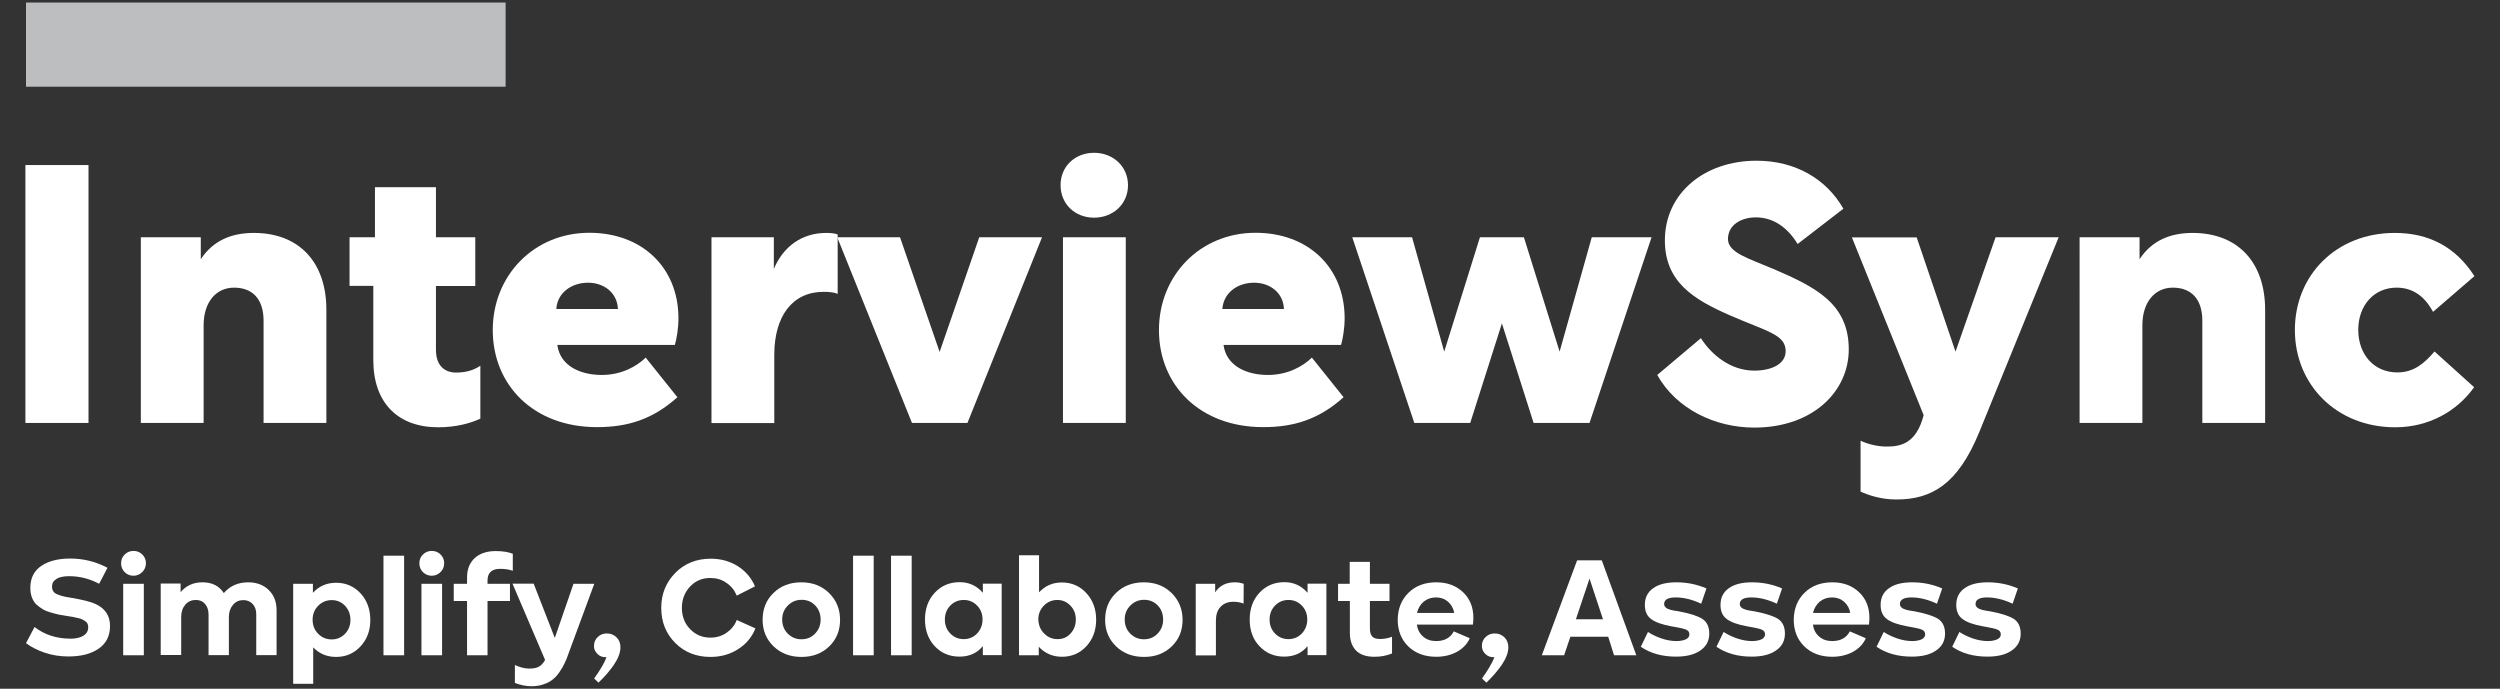 <?xml version="1.0" encoding="utf-8"?>
<!-- Generator: Adobe Illustrator 25.4.1, SVG Export Plug-In . SVG Version: 6.00 Build 0)  -->
<svg version="1.1" id="Layer_1" xmlns="http://www.w3.org/2000/svg" xmlns:xlink="http://www.w3.org/1999/xlink" x="0px" y="0px"
	 viewBox="0 0 167.22 46.07" style="enable-background:new 0 0 167.22 46.07;" xml:space="preserve">
<rect x="0" y="0" width="167.22" height="46.07" fill="#333333" stroke="none"/>
<style type="text/css">
	.st0{fill:#FFFFFF;}
	.st1{fill:#BCBEC0;}
</style>
<g>
	<path class="st0" d="M1.7,11.04h4.22v17.25H1.7V11.04z"/>
	<path class="st0" d="M13.43,15.87v1.47c0.82-1.25,2.05-1.76,3.55-1.76c3.02,0,4.85,1.95,4.85,5.14v7.57h-4.2v-6.83
		c0-1.42-0.7-2.22-1.98-2.22c-1.21,0-2.03,0.99-2.03,2.51v6.54h-4.2V15.87H13.43z"/>
	<path class="st0" d="M23.37,15.87h1.71v-3.35h4.08v3.35h2.63v3.26h-2.63v4.27c0,1.06,0.58,1.52,1.35,1.52
		c0.51,0,1.11-0.1,1.62-0.46V28c-0.65,0.31-1.62,0.58-2.82,0.58c-2.68,0-4.34-1.62-4.34-4.49v-4.97h-1.59V15.87z"/>
	<path class="st0" d="M37.28,23.08c0.19,1.4,1.54,2,2.97,2c1.33,0,2.34-0.58,2.94-1.16l2.12,2.65c-1.64,1.47-3.3,2-5.38,2
		c-4.25,0-6.97-2.82-6.97-6.49c0-3.67,2.77-6.51,6.46-6.51c3.52,0,5.96,2.32,5.96,5.72c0,0.65-0.12,1.4-0.24,1.78H37.28z
		 M37.21,20.67h4.12v-0.02c-0.05-1.06-0.92-1.74-2-1.74C38.25,18.91,37.28,19.56,37.21,20.67z"/>
	<path class="st0" d="M56.03,19.66c-0.19-0.1-0.53-0.14-0.94-0.14c-2.1,0-3.3,1.64-3.3,4.22v4.56h-4.2V15.87h4.17v2.12
		c0.63-1.5,1.88-2.41,3.5-2.41c0.29,0,0.55,0.02,0.77,0.1V19.66z"/>
	<path class="st0" d="M56,15.87h4.2l2.65,7.67l2.65-7.67h4.2l-4.99,12.42H61L56,15.87z"/>
	<path class="st0" d="M73.18,10.22c1.28,0,2.27,0.92,2.27,2.17c0,1.25-0.99,2.17-2.27,2.17s-2.24-0.92-2.24-2.17
		C70.93,11.14,71.9,10.22,73.18,10.22z M71.1,15.87h4.2v12.42h-4.2V15.87z"/>
	<path class="st0" d="M81.84,23.08c0.19,1.4,1.54,2,2.97,2c1.33,0,2.34-0.58,2.94-1.16l2.12,2.65c-1.64,1.47-3.3,2-5.38,2
		c-4.25,0-6.97-2.82-6.97-6.49c0-3.67,2.77-6.51,6.46-6.51c3.52,0,5.96,2.32,5.96,5.72c0,0.65-0.12,1.4-0.24,1.78H81.84z
		 M81.76,20.67h4.12v-0.02c-0.05-1.06-0.92-1.74-2-1.74S81.84,19.56,81.76,20.67z"/>
	<path class="st0" d="M90.45,15.87h4l2.15,7.65l2.39-7.65h2.94l2.39,7.65l2.15-7.65h4l-4.15,12.42h-3.74l-2.12-6.66l-2.12,6.66H94.6
		L90.45,15.87z"/>
	<path class="st0" d="M119.44,23.49c0-1.13-1.3-1.33-3.71-2.39c-2.44-1.06-4.37-2.24-4.37-5.02c0-3.16,2.65-5.33,6.13-5.33
		c2.61,0,4.68,1.23,5.81,3.21l-3.06,2.36c-0.68-1.11-1.62-1.78-2.8-1.78c-0.94,0-1.86,0.48-1.86,1.45c0,0.92,1.4,1.3,3.04,2
		c2.82,1.21,5.04,2.32,5.04,5.38c0,2.8-2.39,5.23-6.32,5.23c-2.61,0-5.21-1.23-6.49-3.52l2.92-2.46c0.72,1.13,2,2.17,3.57,2.17
		C118.53,24.79,119.44,24.33,119.44,23.49z"/>
	<path class="st0" d="M128.2,15.87l2.6,7.65l2.68-7.65h4.22l-5.31,13.03c-1.42,3.47-3.16,4.51-5.55,4.51
		c-1.01,0-1.88-0.29-2.39-0.53v-3.4c0.63,0.29,1.28,0.39,1.74,0.39c0.94,0,1.98-0.19,2.48-2.1l-4.8-11.89H128.2z"/>
	<path class="st0" d="M143.11,15.87v1.47c0.82-1.25,2.05-1.76,3.55-1.76c3.01,0,4.85,1.95,4.85,5.14v7.57h-4.2v-6.83
		c0-1.42-0.7-2.22-1.98-2.22c-1.21,0-2.03,0.99-2.03,2.51v6.54h-4.2V15.87H143.11z"/>
	<path class="st0" d="M162.84,23.51l2.65,2.39c-1.16,1.62-3.04,2.68-5.28,2.68c-3.93,0-6.71-2.85-6.71-6.51
		c0-3.67,2.77-6.49,6.68-6.49c2.29,0,4.08,0.94,5.33,2.89l-2.77,2.39c-0.58-1.09-1.4-1.62-2.44-1.62c-1.5,0-2.56,1.18-2.56,2.82
		c0,1.66,1.06,2.85,2.61,2.85C161.42,24.91,162.11,24.36,162.84,23.51z"/>
	<g>
		<path class="st0" d="M2.31,41.94c0.67,0.52,1.48,0.78,2.42,0.78c0.35,0,0.64-0.07,0.85-0.2c0.21-0.13,0.32-0.32,0.32-0.55
			c0-0.09-0.01-0.17-0.04-0.24c-0.03-0.07-0.08-0.13-0.17-0.19c-0.08-0.05-0.15-0.09-0.21-0.12c-0.06-0.03-0.16-0.06-0.31-0.09
			c-0.15-0.03-0.25-0.05-0.32-0.07c-0.07-0.01-0.19-0.03-0.38-0.06c-0.21-0.03-0.39-0.06-0.53-0.09c-0.15-0.03-0.32-0.08-0.54-0.14
			c-0.21-0.06-0.39-0.13-0.54-0.22c-0.15-0.09-0.29-0.2-0.43-0.32C2.3,40.3,2.2,40.14,2.13,39.95c-0.07-0.19-0.1-0.4-0.1-0.64
			c0-0.63,0.24-1.12,0.72-1.45s1.13-0.5,1.95-0.5c0.89,0,1.72,0.21,2.49,0.62l-0.56,1.07c-0.63-0.34-1.3-0.51-2.01-0.51
			c-0.37,0-0.66,0.06-0.85,0.19c-0.2,0.12-0.29,0.29-0.29,0.51c0,0.13,0.03,0.23,0.09,0.32c0.06,0.09,0.16,0.16,0.3,0.21
			c0.14,0.05,0.27,0.1,0.38,0.12c0.12,0.03,0.28,0.06,0.48,0.09c0.78,0.13,1.34,0.27,1.66,0.42c0.65,0.3,0.97,0.79,0.97,1.47
			c0,0.66-0.25,1.16-0.75,1.51c-0.5,0.35-1.17,0.53-2.03,0.53c-0.56,0-1.08-0.08-1.58-0.25c-0.49-0.16-0.91-0.38-1.26-0.64
			L2.31,41.94z"/>
		<path class="st0" d="M8.1,37.67c0-0.23,0.08-0.42,0.24-0.58c0.16-0.16,0.36-0.24,0.59-0.24c0.23,0,0.43,0.08,0.59,0.24
			s0.24,0.35,0.24,0.58c0,0.23-0.08,0.43-0.24,0.59c-0.16,0.16-0.35,0.25-0.59,0.25c-0.23,0-0.43-0.08-0.59-0.24
			C8.18,38.11,8.1,37.91,8.1,37.67z M8.24,43.83v-4.78h1.38v4.78H8.24z"/>
		<path class="st0" d="M12.08,39.05v0.56c0.37-0.44,0.85-0.66,1.46-0.66c0.65,0,1.12,0.24,1.43,0.72c0.41-0.48,0.96-0.72,1.63-0.72
			c0.56,0,1.02,0.17,1.37,0.51c0.35,0.34,0.53,0.79,0.53,1.35v3.01h-1.36v-2.74c0-0.28-0.08-0.51-0.24-0.68
			c-0.16-0.17-0.36-0.26-0.62-0.26c-0.28,0-0.51,0.1-0.69,0.31c-0.18,0.21-0.28,0.48-0.28,0.81v2.56h-1.36v-2.71
			c0-0.3-0.08-0.53-0.23-0.71c-0.15-0.18-0.36-0.27-0.62-0.27c-0.28,0-0.52,0.1-0.7,0.31c-0.18,0.21-0.28,0.48-0.28,0.82v2.55h-1.37
			v-4.78H12.08z"/>
		<path class="st0" d="M19.61,39.05h1.32v0.6c0.41-0.45,0.93-0.67,1.56-0.67c0.65,0,1.19,0.24,1.63,0.71
			c0.43,0.47,0.65,1.07,0.65,1.78c0,0.71-0.22,1.3-0.66,1.77c-0.44,0.47-0.98,0.7-1.63,0.7c-0.61,0-1.12-0.21-1.53-0.64v2.44h-1.34
			V39.05z M20.91,41.45c0,0.37,0.12,0.69,0.37,0.94c0.24,0.25,0.55,0.38,0.91,0.38c0.35,0,0.65-0.13,0.89-0.38
			c0.24-0.25,0.36-0.56,0.36-0.93c0-0.37-0.12-0.68-0.36-0.94c-0.24-0.25-0.53-0.38-0.89-0.38c-0.36,0-0.66,0.13-0.91,0.38
			C21.03,40.78,20.91,41.09,20.91,41.45z"/>
		<path class="st0" d="M27.03,37.17v6.66h-1.38v-6.66H27.03z"/>
		<path class="st0" d="M28.05,37.67c0-0.23,0.08-0.42,0.24-0.58s0.36-0.24,0.59-0.24c0.23,0,0.43,0.08,0.59,0.24
			c0.16,0.16,0.24,0.35,0.24,0.58c0,0.23-0.08,0.43-0.24,0.59c-0.16,0.16-0.35,0.25-0.59,0.25c-0.23,0-0.43-0.08-0.59-0.24
			C28.13,38.11,28.05,37.91,28.05,37.67z M28.19,43.83v-4.78h1.38v4.78H28.19z"/>
		<path class="st0" d="M31.24,39.05v-0.43c0-0.54,0.17-0.97,0.51-1.29c0.34-0.31,0.81-0.47,1.4-0.47c0.46,0,0.85,0.06,1.15,0.18
			v1.14c-0.24-0.09-0.53-0.13-0.85-0.13c-0.56,0-0.84,0.26-0.84,0.78v0.22h1.5v1.15h-1.5v3.63h-1.37V40.2h-0.89v-1.15H31.24z"/>
		<path class="st0" d="M35.7,39.05l1.41,3.62l1.25-3.62h1.39l-1.71,4.63c-0.09,0.27-0.18,0.49-0.27,0.67
			c-0.08,0.18-0.19,0.38-0.34,0.59c-0.14,0.21-0.29,0.38-0.46,0.51c-0.16,0.13-0.36,0.24-0.61,0.32c-0.24,0.09-0.51,0.13-0.81,0.13
			c-0.35,0-0.72-0.07-1.11-0.22v-1.2c0.34,0.16,0.66,0.24,0.97,0.24c0.27,0,0.48-0.04,0.64-0.13c0.16-0.09,0.3-0.24,0.41-0.45
			l-2.18-5.1H35.7z"/>
		<path class="st0" d="M40.57,43.96c-0.02,0-0.04,0-0.06,0c-0.22,0-0.4-0.07-0.55-0.22c-0.15-0.15-0.23-0.32-0.23-0.53
			c0-0.24,0.08-0.44,0.25-0.6c0.16-0.16,0.37-0.24,0.61-0.24c0.26,0,0.47,0.09,0.65,0.26c0.17,0.17,0.26,0.39,0.26,0.66
			c0,0.36-0.15,0.75-0.44,1.18c-0.29,0.42-0.64,0.82-1.03,1.19l-0.29-0.28C40.14,44.83,40.42,44.36,40.57,43.96z"/>
		<path class="st0" d="M45.19,38.3c0.62-0.62,1.41-0.93,2.35-0.93c0.68,0,1.28,0.17,1.81,0.5c0.53,0.34,0.91,0.79,1.15,1.35
			l-1.22,0.62c-0.15-0.36-0.38-0.65-0.7-0.86c-0.31-0.22-0.67-0.32-1.07-0.32c-0.54,0-0.99,0.19-1.35,0.57
			c-0.36,0.38-0.55,0.86-0.55,1.43c0,0.56,0.18,1.04,0.55,1.42c0.37,0.38,0.82,0.57,1.36,0.57c0.4,0,0.76-0.11,1.07-0.32
			c0.32-0.22,0.55-0.5,0.69-0.86l1.25,0.56c-0.23,0.58-0.62,1.05-1.16,1.39c-0.54,0.35-1.16,0.52-1.85,0.52
			c-0.94,0-1.73-0.31-2.35-0.93c-0.62-0.62-0.94-1.4-0.94-2.35S44.56,38.93,45.19,38.3z"/>
		<path class="st0" d="M51.74,39.66c0.48-0.47,1.1-0.71,1.86-0.71c0.75,0,1.37,0.24,1.86,0.72c0.48,0.48,0.73,1.07,0.73,1.79
			c0,0.72-0.24,1.31-0.73,1.78c-0.49,0.47-1.1,0.7-1.85,0.7s-1.37-0.23-1.86-0.7c-0.49-0.47-0.74-1.06-0.74-1.78
			C51.01,40.73,51.25,40.13,51.74,39.66z M52.32,41.44c0,0.37,0.12,0.69,0.37,0.94c0.25,0.25,0.55,0.38,0.91,0.38
			c0.37,0,0.67-0.12,0.92-0.38c0.24-0.25,0.37-0.56,0.37-0.94c0-0.37-0.12-0.69-0.36-0.94c-0.24-0.25-0.54-0.38-0.91-0.38
			c-0.37,0-0.67,0.13-0.92,0.38C52.44,40.76,52.32,41.07,52.32,41.44z"/>
		<path class="st0" d="M58.44,37.17v6.66h-1.38v-6.66H58.44z"/>
		<path class="st0" d="M60.98,37.17v6.66H59.6v-6.66H60.98z"/>
		<path class="st0" d="M61.87,41.43c0-0.72,0.22-1.32,0.66-1.79c0.44-0.47,0.99-0.7,1.67-0.7c0.61,0,1.13,0.24,1.54,0.71v-0.61H67
			v4.78h-1.26v-0.6c-0.39,0.47-0.91,0.7-1.56,0.7c-0.67,0-1.22-0.23-1.66-0.7C62.09,42.76,61.87,42.16,61.87,41.43z M63.2,41.44
			c0,0.37,0.12,0.68,0.36,0.93c0.24,0.25,0.54,0.38,0.9,0.38c0.36,0,0.66-0.13,0.9-0.38c0.24-0.26,0.36-0.57,0.36-0.94
			c0-0.36-0.12-0.67-0.36-0.92c-0.24-0.25-0.54-0.38-0.89-0.38c-0.37,0-0.67,0.13-0.91,0.38C63.32,40.76,63.2,41.07,63.2,41.44z"/>
		<path class="st0" d="M69.5,37.13v2.49c0.41-0.44,0.91-0.66,1.53-0.66c0.65,0,1.2,0.24,1.63,0.71c0.44,0.47,0.66,1.07,0.66,1.78
			c0,0.71-0.22,1.3-0.65,1.77c-0.43,0.47-0.98,0.71-1.63,0.71c-0.62,0-1.14-0.22-1.56-0.67v0.57h-1.32v-6.69H69.5z M69.84,42.37
			c0.24,0.25,0.54,0.38,0.9,0.38c0.35,0,0.64-0.12,0.87-0.38c0.23-0.25,0.35-0.56,0.35-0.93c0-0.37-0.12-0.68-0.36-0.93
			c-0.24-0.25-0.53-0.38-0.88-0.38c-0.35,0-0.65,0.13-0.9,0.38c-0.24,0.25-0.37,0.56-0.37,0.93C69.47,41.82,69.59,42.13,69.84,42.37
			z"/>
		<path class="st0" d="M74.65,39.66c0.48-0.47,1.1-0.71,1.86-0.71c0.75,0,1.37,0.24,1.86,0.72c0.48,0.48,0.73,1.07,0.73,1.79
			c0,0.72-0.24,1.31-0.73,1.78c-0.49,0.47-1.1,0.7-1.85,0.7c-0.75,0-1.37-0.23-1.86-0.7c-0.49-0.47-0.74-1.06-0.74-1.78
			C73.92,40.73,74.16,40.13,74.65,39.66z M75.23,41.44c0,0.37,0.12,0.69,0.37,0.94c0.25,0.25,0.55,0.38,0.91,0.38
			c0.37,0,0.67-0.12,0.92-0.38c0.24-0.25,0.37-0.56,0.37-0.94c0-0.37-0.12-0.69-0.36-0.94c-0.24-0.25-0.54-0.38-0.91-0.38
			c-0.37,0-0.67,0.13-0.92,0.38C75.35,40.76,75.23,41.07,75.23,41.44z"/>
		<path class="st0" d="M79.98,43.83v-4.78h1.3v0.57c0.29-0.45,0.73-0.67,1.32-0.67c0.2,0,0.4,0.03,0.59,0.1l-0.01,1.32
			c-0.22-0.08-0.45-0.12-0.67-0.12c-0.37,0-0.66,0.11-0.87,0.34c-0.21,0.22-0.31,0.53-0.31,0.92v2.33H79.98z"/>
		<path class="st0" d="M83.59,41.43c0-0.72,0.22-1.32,0.66-1.79c0.44-0.47,0.99-0.7,1.67-0.7c0.61,0,1.13,0.24,1.54,0.71v-0.61h1.26
			v4.78h-1.26v-0.6c-0.39,0.47-0.91,0.7-1.56,0.7c-0.67,0-1.22-0.23-1.66-0.7C83.8,42.76,83.59,42.16,83.59,41.43z M84.92,41.44
			c0,0.37,0.12,0.68,0.36,0.93c0.24,0.25,0.54,0.38,0.9,0.38c0.36,0,0.66-0.13,0.9-0.38c0.24-0.26,0.36-0.57,0.36-0.94
			c0-0.36-0.12-0.67-0.36-0.92c-0.24-0.25-0.54-0.38-0.89-0.38c-0.37,0-0.67,0.13-0.91,0.38C85.04,40.76,84.92,41.07,84.92,41.44z"
			/>
		<path class="st0" d="M89.5,39.05h0.78v-1.47h1.35v1.47h1.31v1.15h-1.31v1.83c0,0.25,0.05,0.43,0.15,0.54
			c0.1,0.11,0.27,0.17,0.53,0.17c0.28,0,0.54-0.05,0.8-0.15v1.12c-0.37,0.15-0.76,0.22-1.17,0.22c-0.56,0-0.97-0.14-1.24-0.42
			c-0.27-0.28-0.41-0.67-0.41-1.17V40.2H89.5V39.05z"/>
		<path class="st0" d="M94.22,39.64c0.47-0.46,1.09-0.69,1.85-0.69c0.73,0,1.32,0.22,1.79,0.66c0.46,0.44,0.69,1.01,0.69,1.7
			c0,0.18-0.01,0.34-0.03,0.47h-3.75c0.05,0.34,0.19,0.6,0.42,0.8c0.23,0.2,0.52,0.3,0.87,0.3c0.56,0,0.96-0.22,1.18-0.65l1.07,0.46
			c-0.16,0.37-0.44,0.67-0.84,0.9c-0.4,0.22-0.87,0.34-1.4,0.34c-0.77,0-1.39-0.23-1.87-0.69c-0.47-0.46-0.71-1.06-0.71-1.79
			C93.5,40.71,93.74,40.11,94.22,39.64z M94.78,41h2.49c-0.05-0.3-0.19-0.55-0.41-0.75c-0.22-0.19-0.49-0.29-0.81-0.29
			c-0.31,0-0.58,0.09-0.82,0.28C95,40.44,94.85,40.69,94.78,41z"/>
		<path class="st0" d="M99.96,43.96c-0.02,0-0.04,0-0.06,0c-0.22,0-0.4-0.07-0.55-0.22c-0.15-0.15-0.23-0.32-0.23-0.53
			c0-0.24,0.08-0.44,0.25-0.6c0.16-0.16,0.37-0.24,0.61-0.24c0.26,0,0.47,0.09,0.65,0.26c0.17,0.17,0.26,0.39,0.26,0.66
			c0,0.36-0.15,0.75-0.44,1.18c-0.29,0.42-0.64,0.82-1.03,1.19l-0.29-0.28C99.52,44.83,99.8,44.36,99.96,43.96z"/>
		<path class="st0" d="M103.13,43.83l2.36-6.35h1.65l2.31,6.35h-1.49l-0.39-1.24h-2.53l-0.42,1.24H103.13z M105.41,41.42h1.81
			l-0.9-2.72L105.41,41.42z"/>
		<path class="st0" d="M110.23,42.27c0.24,0.16,0.54,0.31,0.89,0.43c0.35,0.12,0.69,0.18,1.01,0.18c0.25,0,0.45-0.04,0.62-0.11
			c0.17-0.08,0.25-0.19,0.25-0.34c0-0.15-0.08-0.26-0.23-0.32c-0.15-0.06-0.42-0.12-0.82-0.19l-0.17-0.03
			c-0.59-0.11-1.03-0.26-1.32-0.47c-0.29-0.2-0.44-0.52-0.44-0.96c0-0.47,0.18-0.85,0.55-1.11c0.37-0.27,0.89-0.4,1.56-0.4
			c0.72,0,1.39,0.14,2.01,0.41l-0.35,1.02c-0.6-0.28-1.17-0.42-1.71-0.42c-0.51,0-0.77,0.15-0.77,0.44c0,0.18,0.14,0.31,0.43,0.39
			c0.1,0.03,0.28,0.06,0.55,0.1l0.09,0.02c0.68,0.13,1.17,0.29,1.48,0.48c0.31,0.2,0.47,0.53,0.47,0.99c0,0.48-0.2,0.86-0.6,1.13
			c-0.4,0.28-0.94,0.41-1.63,0.41c-0.92,0-1.71-0.22-2.35-0.66L110.23,42.27z"/>
		<path class="st0" d="M115.29,42.27c0.24,0.16,0.54,0.31,0.89,0.43s0.69,0.18,1.01,0.18c0.25,0,0.45-0.04,0.62-0.11
			c0.17-0.08,0.25-0.19,0.25-0.34c0-0.15-0.08-0.26-0.23-0.32c-0.15-0.06-0.42-0.12-0.82-0.19l-0.17-0.03
			c-0.59-0.11-1.03-0.26-1.32-0.47c-0.29-0.2-0.44-0.52-0.44-0.96c0-0.47,0.18-0.85,0.55-1.11c0.37-0.27,0.89-0.4,1.56-0.4
			c0.72,0,1.39,0.14,2.01,0.41l-0.35,1.02c-0.6-0.28-1.17-0.42-1.71-0.42c-0.51,0-0.77,0.15-0.77,0.44c0,0.18,0.14,0.31,0.43,0.39
			c0.1,0.03,0.28,0.06,0.55,0.1l0.09,0.02c0.68,0.13,1.17,0.29,1.48,0.48c0.31,0.2,0.47,0.53,0.47,0.99c0,0.48-0.2,0.86-0.6,1.13
			c-0.4,0.28-0.94,0.41-1.63,0.41c-0.92,0-1.71-0.22-2.35-0.66L115.29,42.27z"/>
		<path class="st0" d="M120.71,39.64c0.47-0.46,1.09-0.69,1.85-0.69c0.73,0,1.32,0.22,1.79,0.66c0.46,0.44,0.69,1.01,0.69,1.7
			c0,0.18-0.01,0.34-0.03,0.47h-3.75c0.05,0.34,0.19,0.6,0.42,0.8c0.23,0.2,0.52,0.3,0.87,0.3c0.56,0,0.96-0.22,1.18-0.65l1.07,0.46
			c-0.16,0.37-0.44,0.67-0.84,0.9c-0.4,0.22-0.87,0.34-1.4,0.34c-0.77,0-1.39-0.23-1.87-0.69c-0.47-0.46-0.71-1.06-0.71-1.79
			C119.99,40.71,120.23,40.11,120.71,39.64z M121.27,41h2.49c-0.05-0.3-0.19-0.55-0.41-0.75c-0.22-0.19-0.49-0.29-0.81-0.29
			c-0.31,0-0.58,0.09-0.82,0.28C121.49,40.44,121.34,40.69,121.27,41z"/>
		<path class="st0" d="M126,42.27c0.24,0.16,0.54,0.31,0.89,0.43c0.35,0.12,0.69,0.18,1.01,0.18c0.25,0,0.45-0.04,0.62-0.11
			c0.17-0.08,0.25-0.19,0.25-0.34c0-0.15-0.08-0.26-0.23-0.32c-0.15-0.06-0.42-0.12-0.82-0.19l-0.17-0.03
			c-0.59-0.11-1.03-0.26-1.32-0.47c-0.29-0.2-0.44-0.52-0.44-0.96c0-0.47,0.18-0.85,0.55-1.11c0.37-0.27,0.89-0.4,1.56-0.4
			c0.72,0,1.39,0.14,2.01,0.41l-0.35,1.02c-0.6-0.28-1.17-0.42-1.71-0.42c-0.51,0-0.77,0.15-0.77,0.44c0,0.18,0.14,0.31,0.43,0.39
			c0.1,0.03,0.28,0.06,0.55,0.1l0.09,0.02c0.68,0.13,1.17,0.29,1.48,0.48c0.31,0.2,0.47,0.53,0.47,0.99c0,0.48-0.2,0.86-0.6,1.13
			c-0.4,0.28-0.94,0.41-1.63,0.41c-0.92,0-1.71-0.22-2.35-0.66L126,42.27z"/>
		<path class="st0" d="M131.06,42.27c0.24,0.16,0.54,0.31,0.89,0.43s0.69,0.18,1.01,0.18c0.25,0,0.45-0.04,0.62-0.11
			c0.17-0.08,0.25-0.19,0.25-0.34c0-0.15-0.08-0.26-0.23-0.32c-0.15-0.06-0.42-0.12-0.82-0.19l-0.17-0.03
			c-0.59-0.11-1.03-0.26-1.32-0.47c-0.29-0.2-0.44-0.52-0.44-0.96c0-0.47,0.18-0.85,0.55-1.11c0.37-0.27,0.89-0.4,1.56-0.4
			c0.72,0,1.39,0.14,2.01,0.41l-0.35,1.02c-0.6-0.28-1.17-0.42-1.71-0.42c-0.51,0-0.77,0.15-0.77,0.44c0,0.18,0.14,0.31,0.43,0.39
			c0.1,0.03,0.28,0.06,0.55,0.1l0.09,0.02c0.68,0.13,1.17,0.29,1.48,0.48c0.31,0.2,0.47,0.53,0.47,0.99c0,0.48-0.2,0.86-0.6,1.13
			c-0.4,0.28-0.94,0.41-1.63,0.41c-0.92,0-1.71-0.22-2.35-0.66L131.06,42.27z"/>
	</g>
	<rect x="1.74" y="0.17" class="st1" width="32.08" height="5.63"/>
</g>
</svg>
